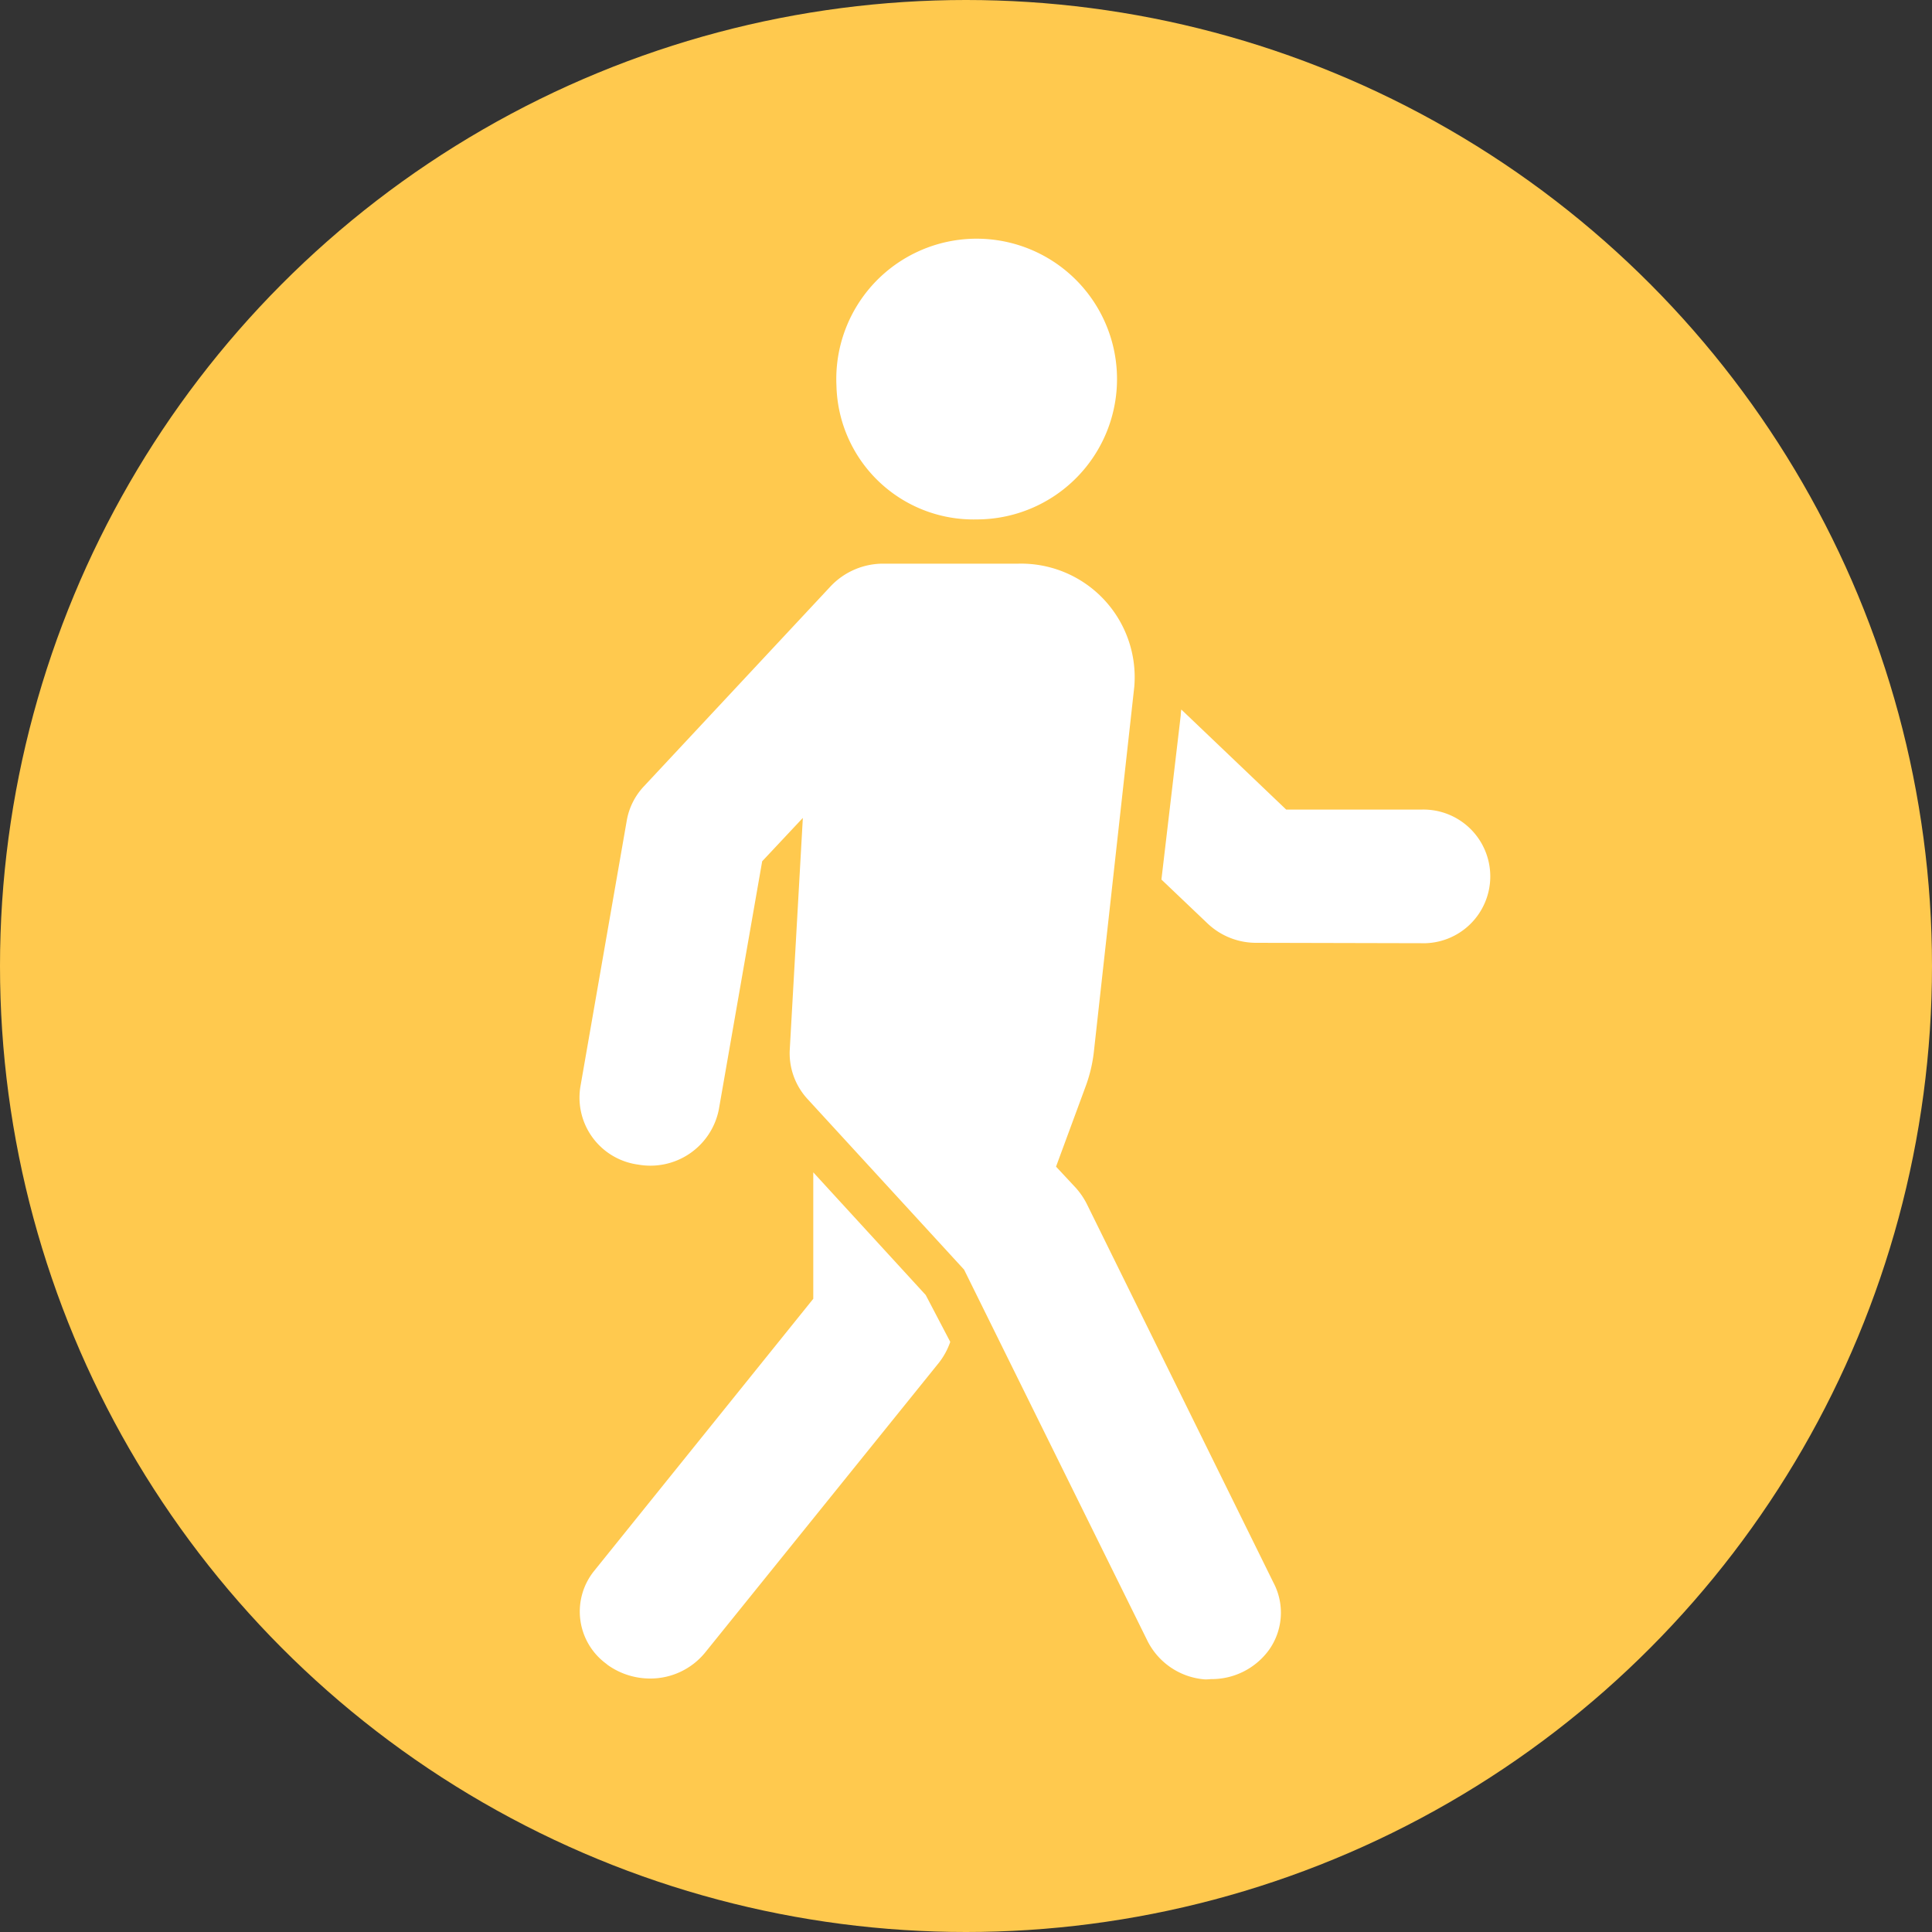 <svg id="구성_요소_111_1" data-name="구성 요소 111 – 1" xmlns="http://www.w3.org/2000/svg" width="20" height="20" viewBox="0 0 20 20">
  <rect x="0" y="0" width="20" height="20" fill="#333333" stroke="none"/>
  <circle id="타원_121" data-name="타원 121" cx="10" cy="10" r="10" fill="#ffc94e"/>
  <path id="합치기_3" data-name="합치기 3" d="M15152.258,4520.774a.727.727,0,0,1-.6-.41l-1.893-3.832-1.626-1.772a.7.7,0,0,1-.179-.494l.136-2.41-.421.449-.449,2.571a.722.722,0,0,1-.834.569.7.7,0,0,1-.6-.8l.482-2.766a.689.689,0,0,1,.174-.347l1.936-2.074a.748.748,0,0,1,.543-.234h1.4a1.176,1.176,0,0,1,1.2,1.275l-.417,3.766a1.517,1.517,0,0,1-.085.366l-.308.835.207.222a.788.788,0,0,1,.11.161l1.933,3.922a.665.665,0,0,1-.047.7.733.733,0,0,1-.6.3A.489.489,0,0,1,15152.258,4520.774Zm-6.189-.156a.67.67,0,0,1-.131-.97l2.266-2.814v-1.309l1.164,1.27.254.485a.748.748,0,0,1-.115.213l-2.42,3a.731.731,0,0,1-.574.272A.757.757,0,0,1,15146.068,4520.619Zm6.729-7.469a.73.73,0,0,1-.512-.2l-.478-.455.2-1.7a.374.374,0,0,1,.006-.06l1.086,1.036h1.394a.692.692,0,1,1,0,1.383Zm-4.354-5.766a1.453,1.453,0,1,1,1.453,1.383A1.419,1.419,0,0,1,15148.444,4507.384Z" transform="translate(-15139.785 -4503.389)" fill="#fff"/>
</svg>
